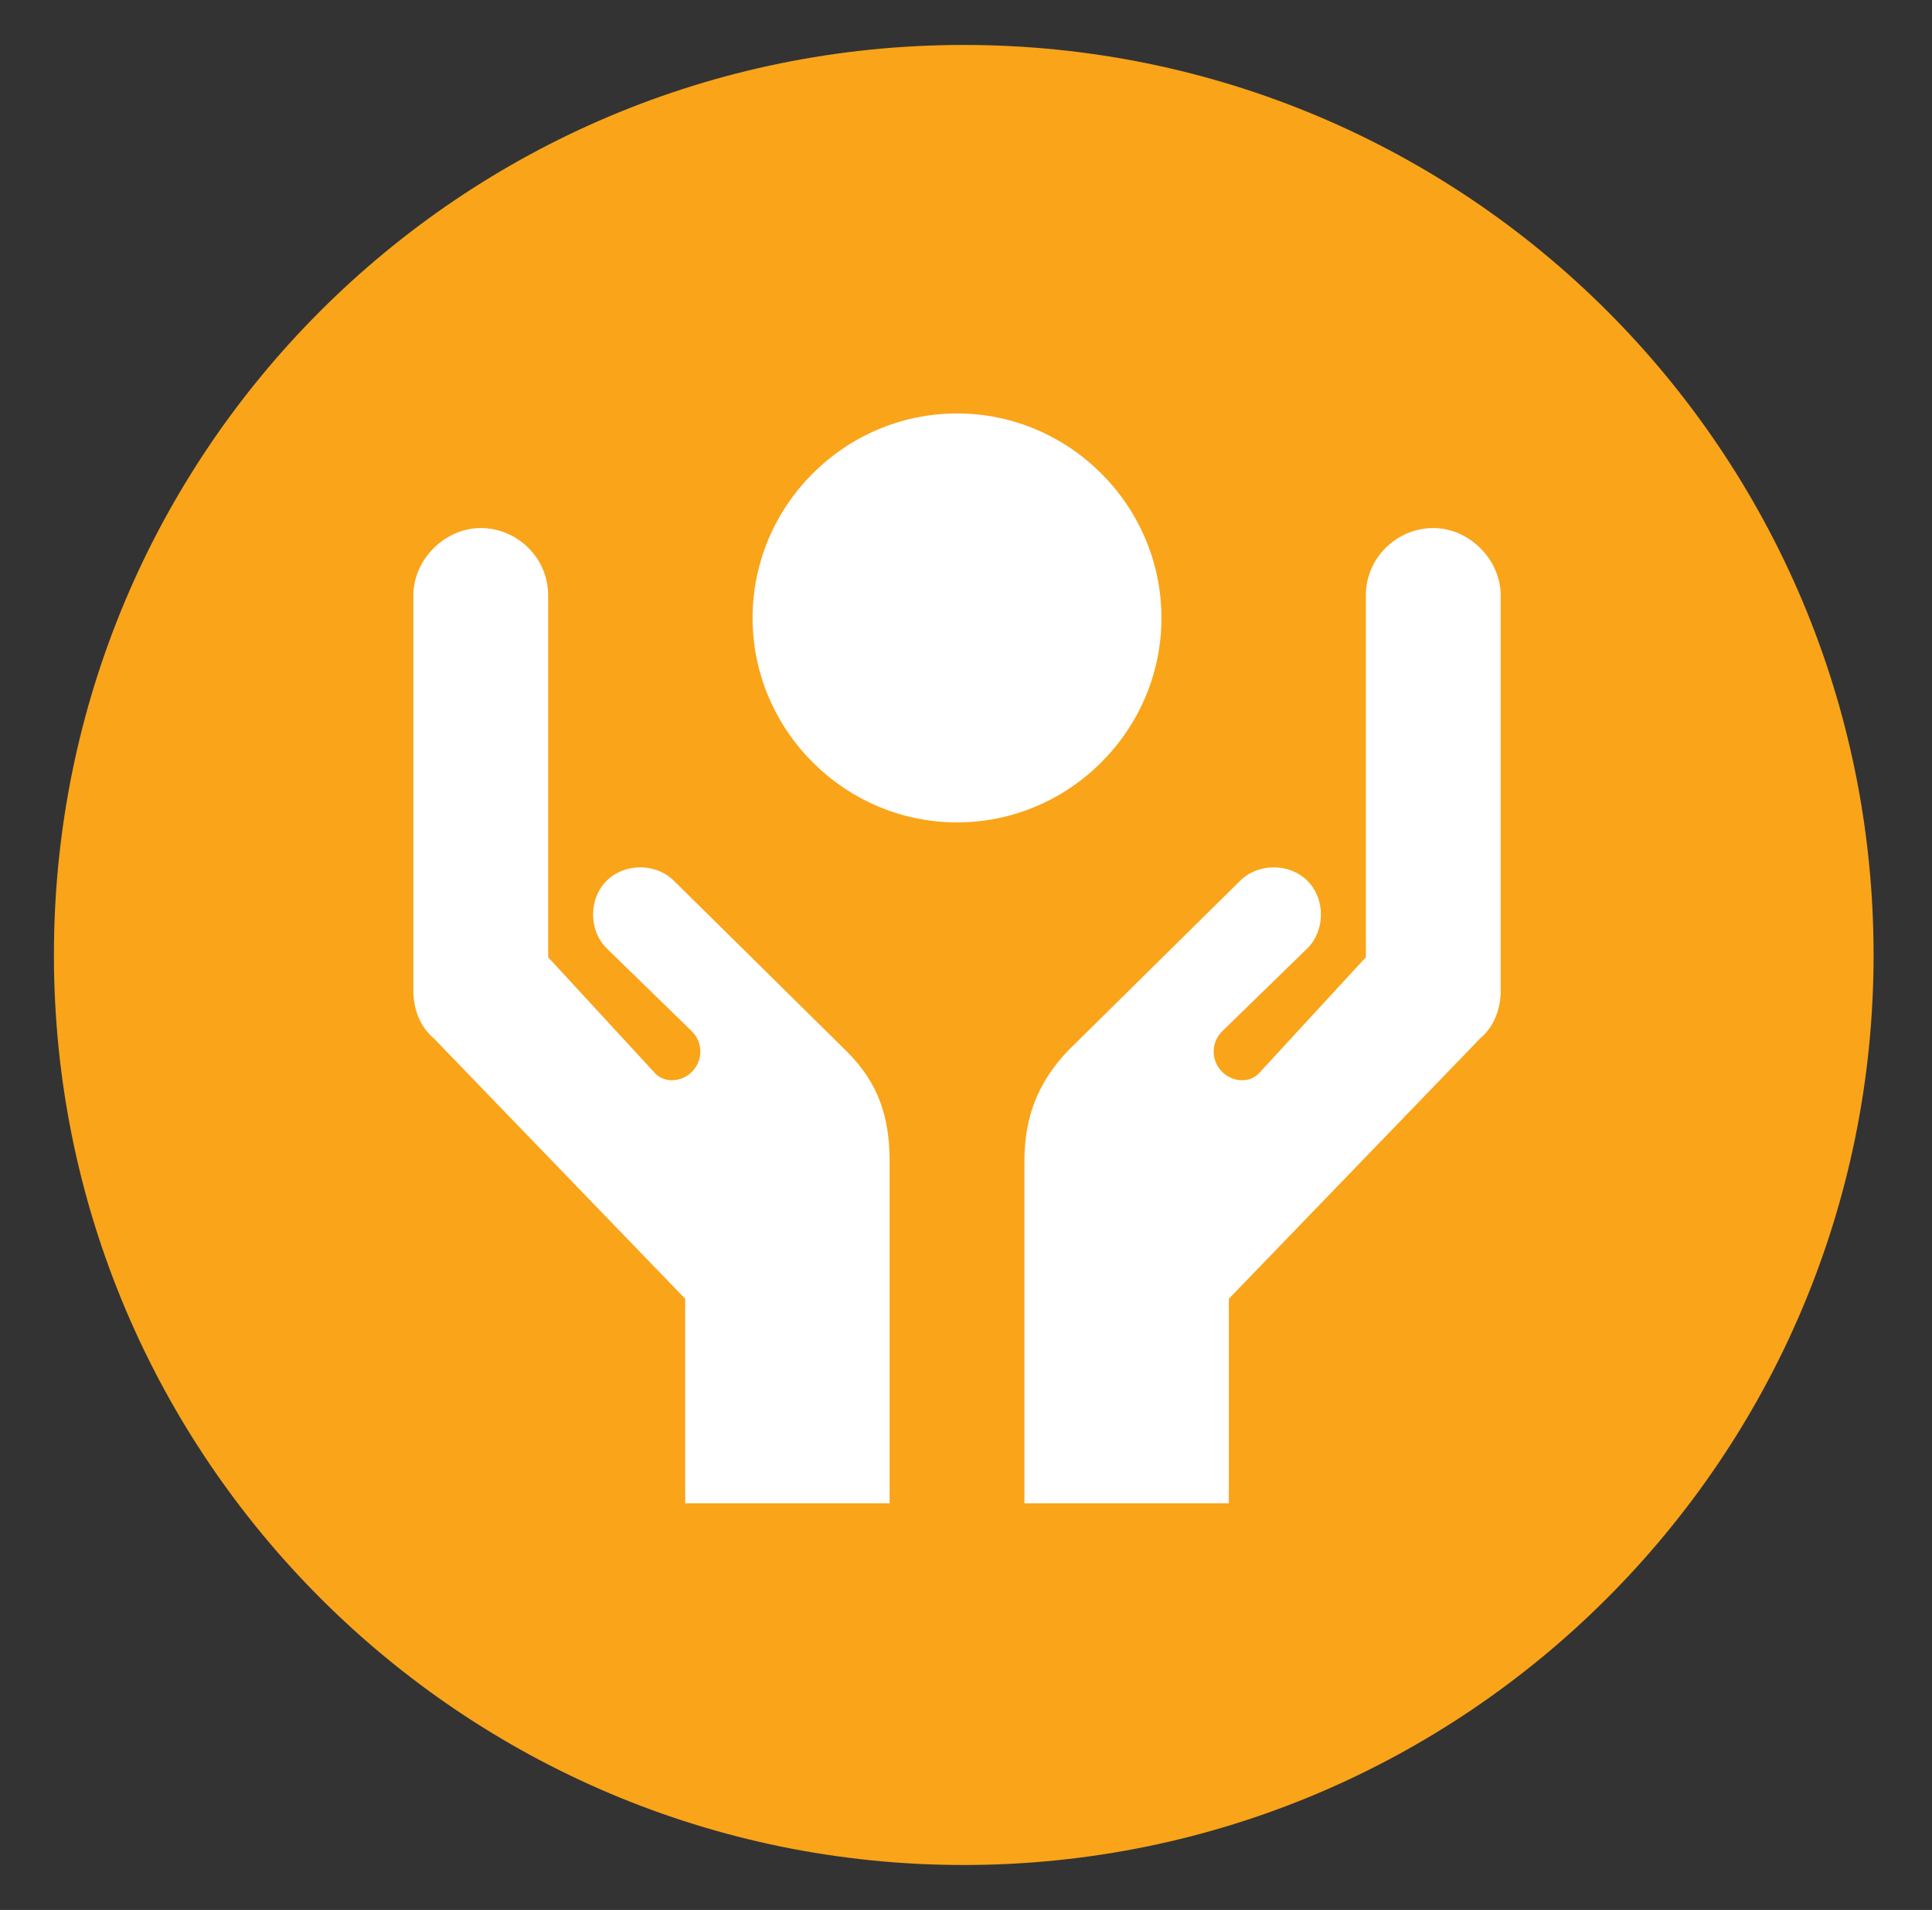 <?xml version="1.0" encoding="utf-8"?>
<!-- Generator: Adobe Illustrator 25.0.0, SVG Export Plug-In . SVG Version: 6.00 Build 0)  -->
<svg version="1.1" id="Layer_1" xmlns="http://www.w3.org/2000/svg" xmlns:xlink="http://www.w3.org/1999/xlink" x="0px" y="0px"
	 viewBox="0 0 86 85" style="enable-background:new 0 0 86 85;" xml:space="preserve">
<rect x="0" y="0" width="86" height="85" fill="#333333" stroke="none"/>
<style type="text/css">
	.st0{fill:#FAA419;}
	.st1{fill:#FFFFFF;}
</style>
<path class="st0" d="M83.4,42.5C83.4,64.9,65.2,83,42.9,83S2.4,64.9,2.4,42.5S20.5,2,42.9,2S83.4,20.1,83.4,42.5"/>
<path class="st1" d="M47.5,46.8l7.7-7.6c0.8-0.8,2.2-0.8,3,0c0.8,0.8,0.8,2.2,0,3l-3.8,3.7c-0.5,0.5-0.5,1.3,0,1.8
	c0.5,0.5,1.3,0.5,1.7,0l4.7-5.1V26.5c0-1.7,1.4-3,3-3c1.6,0,3,1.4,3,3v17.6c0,0.8-0.3,1.6-0.9,2.1L54.7,57.8v9.1h-9.1V51.7
	C45.6,49.7,46.2,48.2,47.5,46.8"/>
<path class="st1" d="M37.7,46.8l-7.7-7.6c-0.8-0.8-2.2-0.8-3,0c-0.8,0.8-0.8,2.2,0,3l3.8,3.7c0.5,0.5,0.5,1.3,0,1.8
	c-0.5,0.5-1.3,0.5-1.7,0l-4.7-5.1V26.5c0-1.7-1.4-3-3-3c-1.6,0-3,1.4-3,3v17.6c0,0.8,0.3,1.6,0.9,2.1l11.2,11.6v9.1h9.1V51.7
	C39.6,49.7,39.1,48.2,37.7,46.8"/>
<path class="st1" d="M51.7,27.5c0-5-4.1-9.1-9.1-9.1s-9.1,4.1-9.1,9.1s4.1,9.1,9.1,9.1S51.7,32.5,51.7,27.5"/>
</svg>
